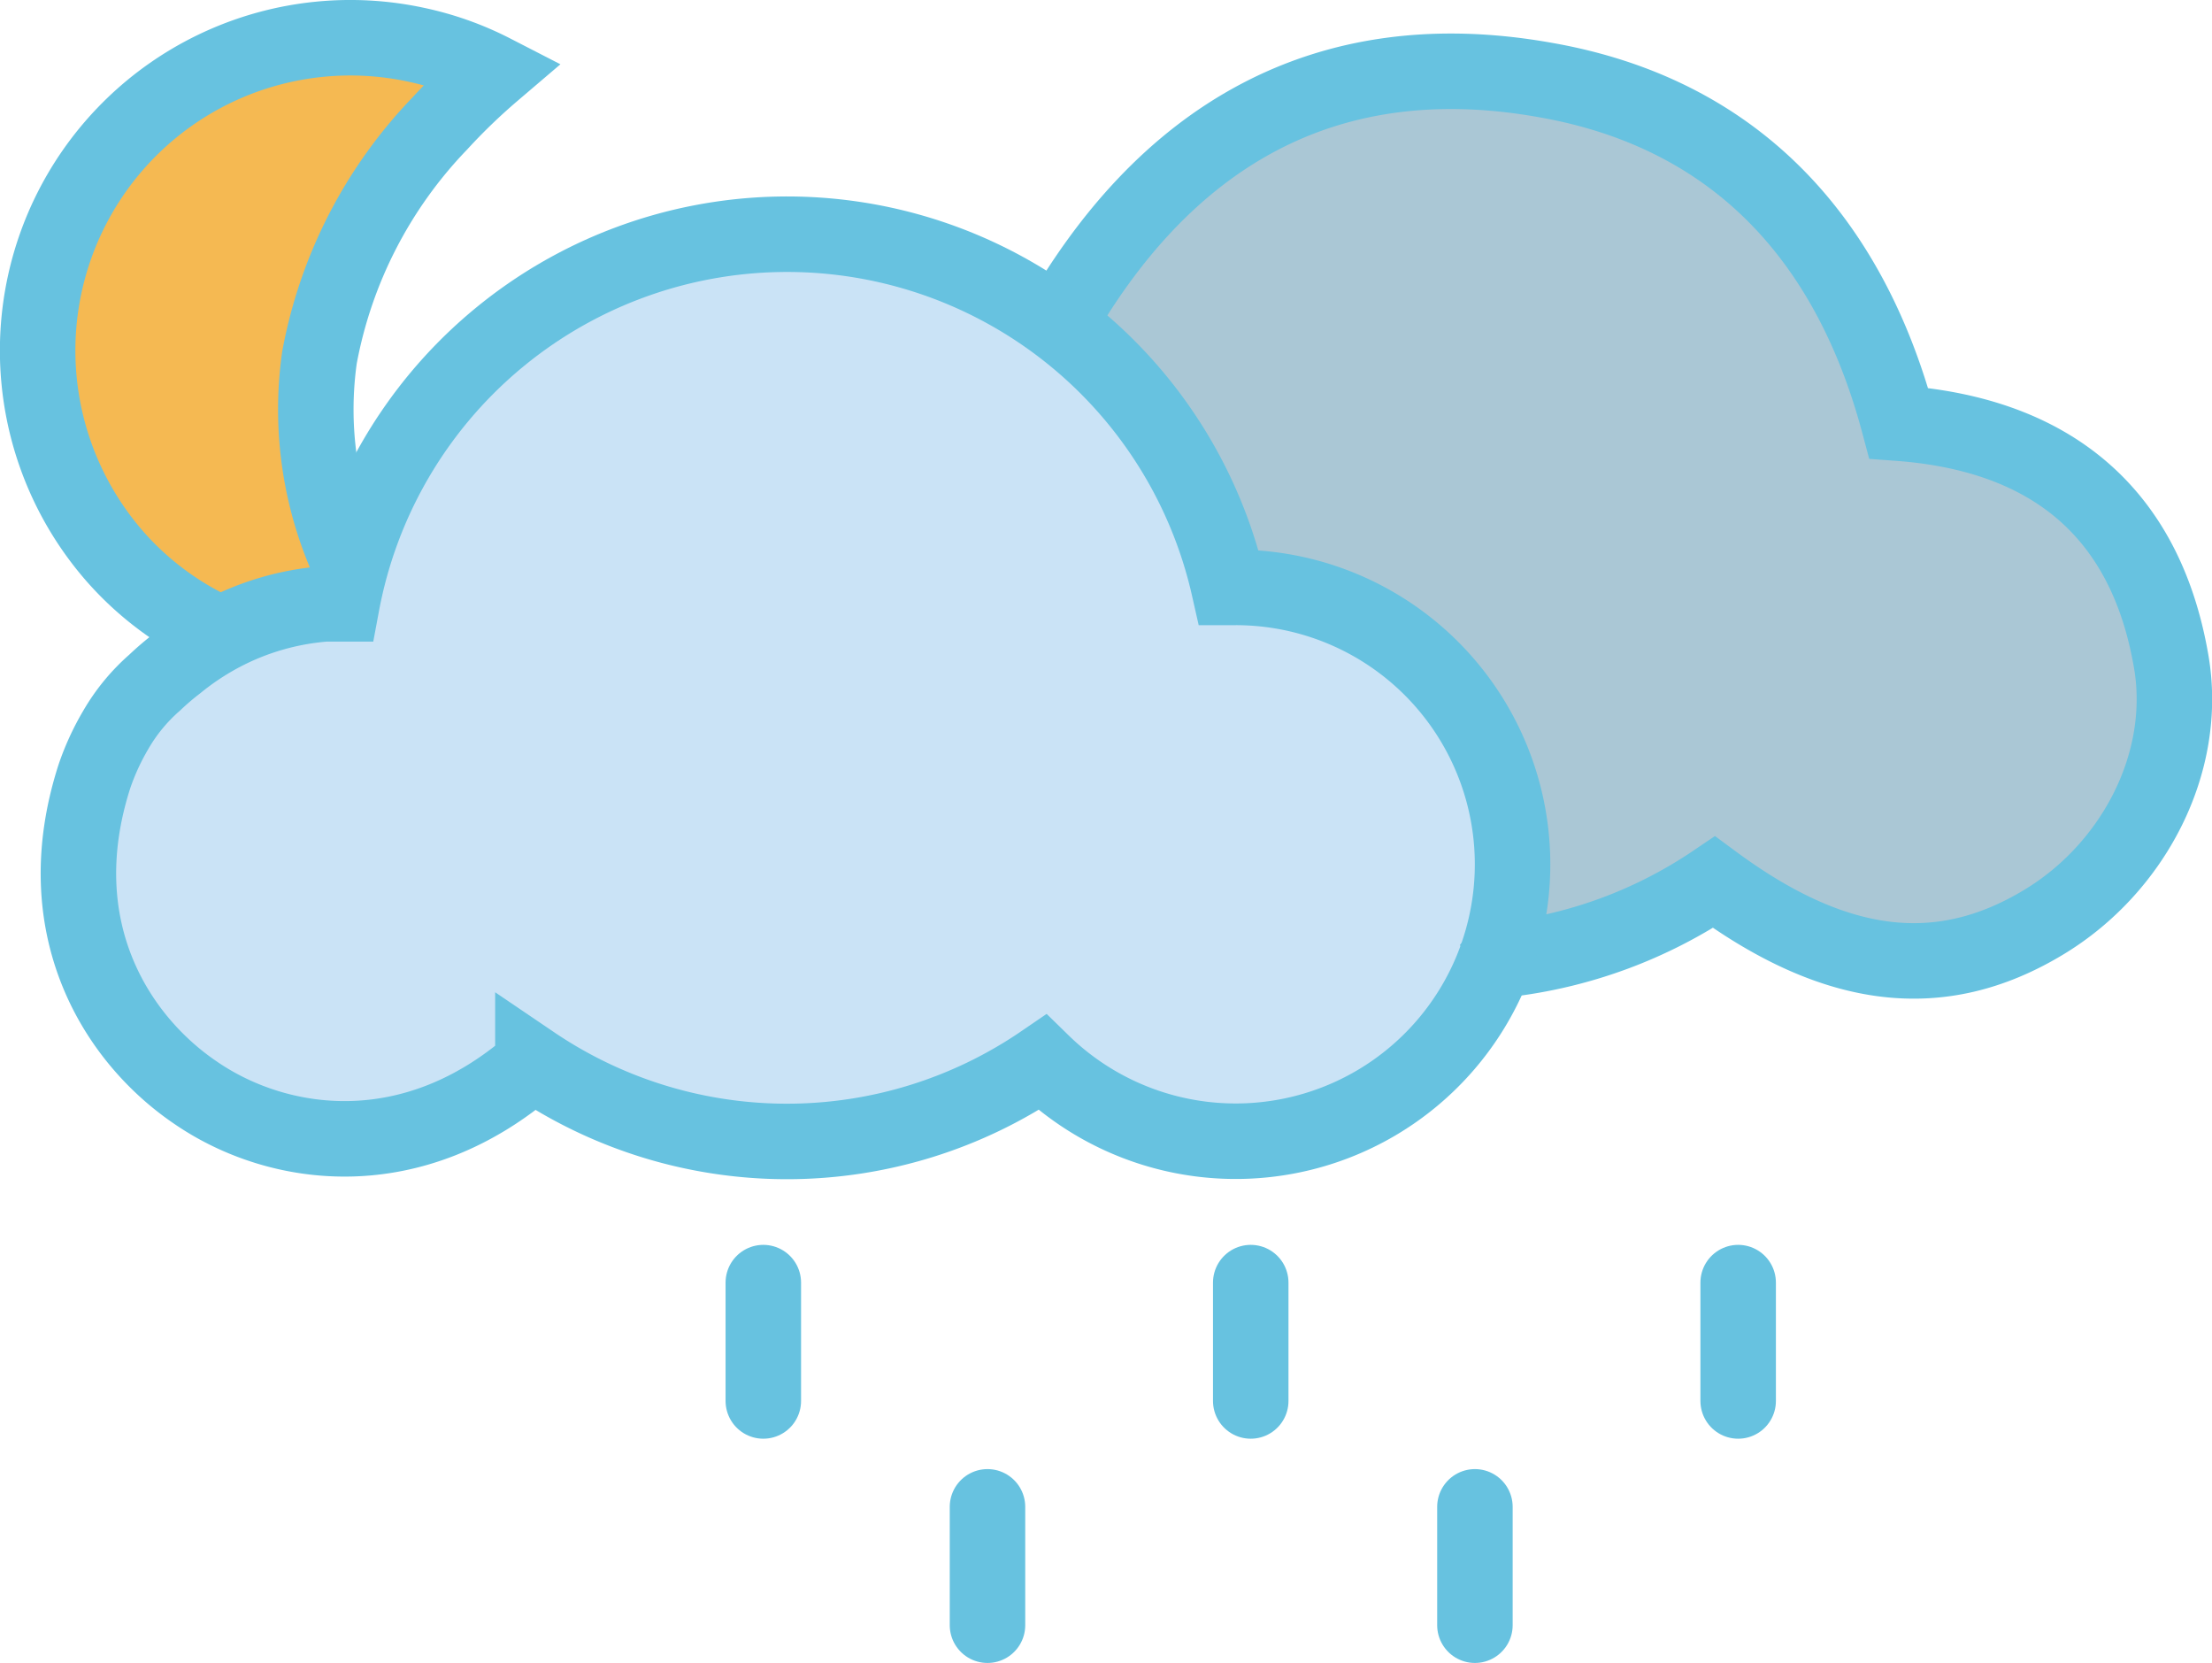 <svg xmlns="http://www.w3.org/2000/svg" viewBox="0 0 117.22 88.1"><defs><style>.cls-1{fill:#f5b952;}.cls-2{fill:#aac7d5;}.cls-3{fill:#cae3f6;}.cls-4,.cls-5{fill:none;stroke:#67c2e0;stroke-miterlimit:10;stroke-width:4px;}.cls-5{stroke-linecap:round;}</style></defs><title>showers-nightAsset 186colored</title><g id="Layer_2" data-name="Layer 2"><g id="Layer_1-2" data-name="Layer 1"><path class="cls-1" d="M18.58,30.38a19.63,19.63,0,0,1-1.65-11.06A24.25,24.25,0,0,1,23.29,7a33.66,33.66,0,0,1,2.84-2.74,16.28,16.28,0,0,0-4.08-1.45A16.57,16.57,0,0,0,6.2,30a16.23,16.23,0,0,0,5.51,4.05"/><path class="cls-2" d="M78.84,51.19a1.25,1.25,0,0,1,.77-.46,25.05,25.05,0,0,0,11.14-4.11c6.44,4.75,12,5.41,17.45,2.13,4.78-2.85,7.7-8.49,6.76-13.84-1.38-8-6.52-12-14.43-12.58C97.89,12.49,91.86,5.91,81.82,4.12,70.07,2,61.52,7.17,55.8,17.35"/><path class="cls-3" d="M65.39,31,65,31a24,24,0,0,0-47,.87c-.29,0-.58,0-.87,0a14.22,14.22,0,0,0-5.53,1.6,14.44,14.44,0,0,0-2.36,1.57,14,14,0,0,0-1.16,1A10.12,10.12,0,0,0,6,38.63,13.13,13.13,0,0,0,4.91,41C2.35,49,6.07,54.93,10.3,57.78s11.5,4,17.85-1.56a24,24,0,0,0,27,0A14.67,14.67,0,1,0,65.39,31Z"/><path class="cls-4" d="M18.58,30a19.63,19.63,0,0,1-1.65-11.06A24.21,24.21,0,0,1,23.29,6.56a32.14,32.14,0,0,1,2.84-2.74,16.28,16.28,0,0,0-4.08-1.45A16.57,16.57,0,0,0,6.2,29.6a16.23,16.23,0,0,0,5.51,4"/><path class="cls-4" d="M78.93,51.31a1.29,1.29,0,0,1,.77-.47,24.84,24.84,0,0,0,11.13-4.1c6.44,4.75,12,5.41,17.45,2.13C113.06,46,116,40.38,115.05,35c-1.39-8-6.53-12-14.43-12.58C98,12.61,91.94,6,81.9,4.24c-11.74-2.1-20.29,3.05-26,13.23"/><path class="cls-4" d="M65.48,31.12l-.36,0a24,24,0,0,0-47,.87l-.87,0a14.06,14.06,0,0,0-5.52,1.6,14.44,14.44,0,0,0-2.36,1.57,14.06,14.06,0,0,0-1.17,1,9.89,9.89,0,0,0-2.06,2.5A13.24,13.24,0,0,0,5,41.14c-2.57,8,1.16,13.91,5.38,16.76,4.38,3,11.5,4,17.86-1.56a24,24,0,0,0,27-.05A14.67,14.67,0,1,0,65.48,31.12Z"/><line class="cls-5" x1="92.11" y1="67.95" x2="92.11" y2="74.22"/><line class="cls-5" x1="66.28" y1="67.95" x2="66.28" y2="74.22"/><line class="cls-5" x1="40.45" y1="67.95" x2="40.45" y2="74.22"/><line class="cls-5" x1="78.16" y1="79.83" x2="78.16" y2="86.1"/><line class="cls-5" x1="52.33" y1="79.83" x2="52.33" y2="86.1"/></g></g></svg>